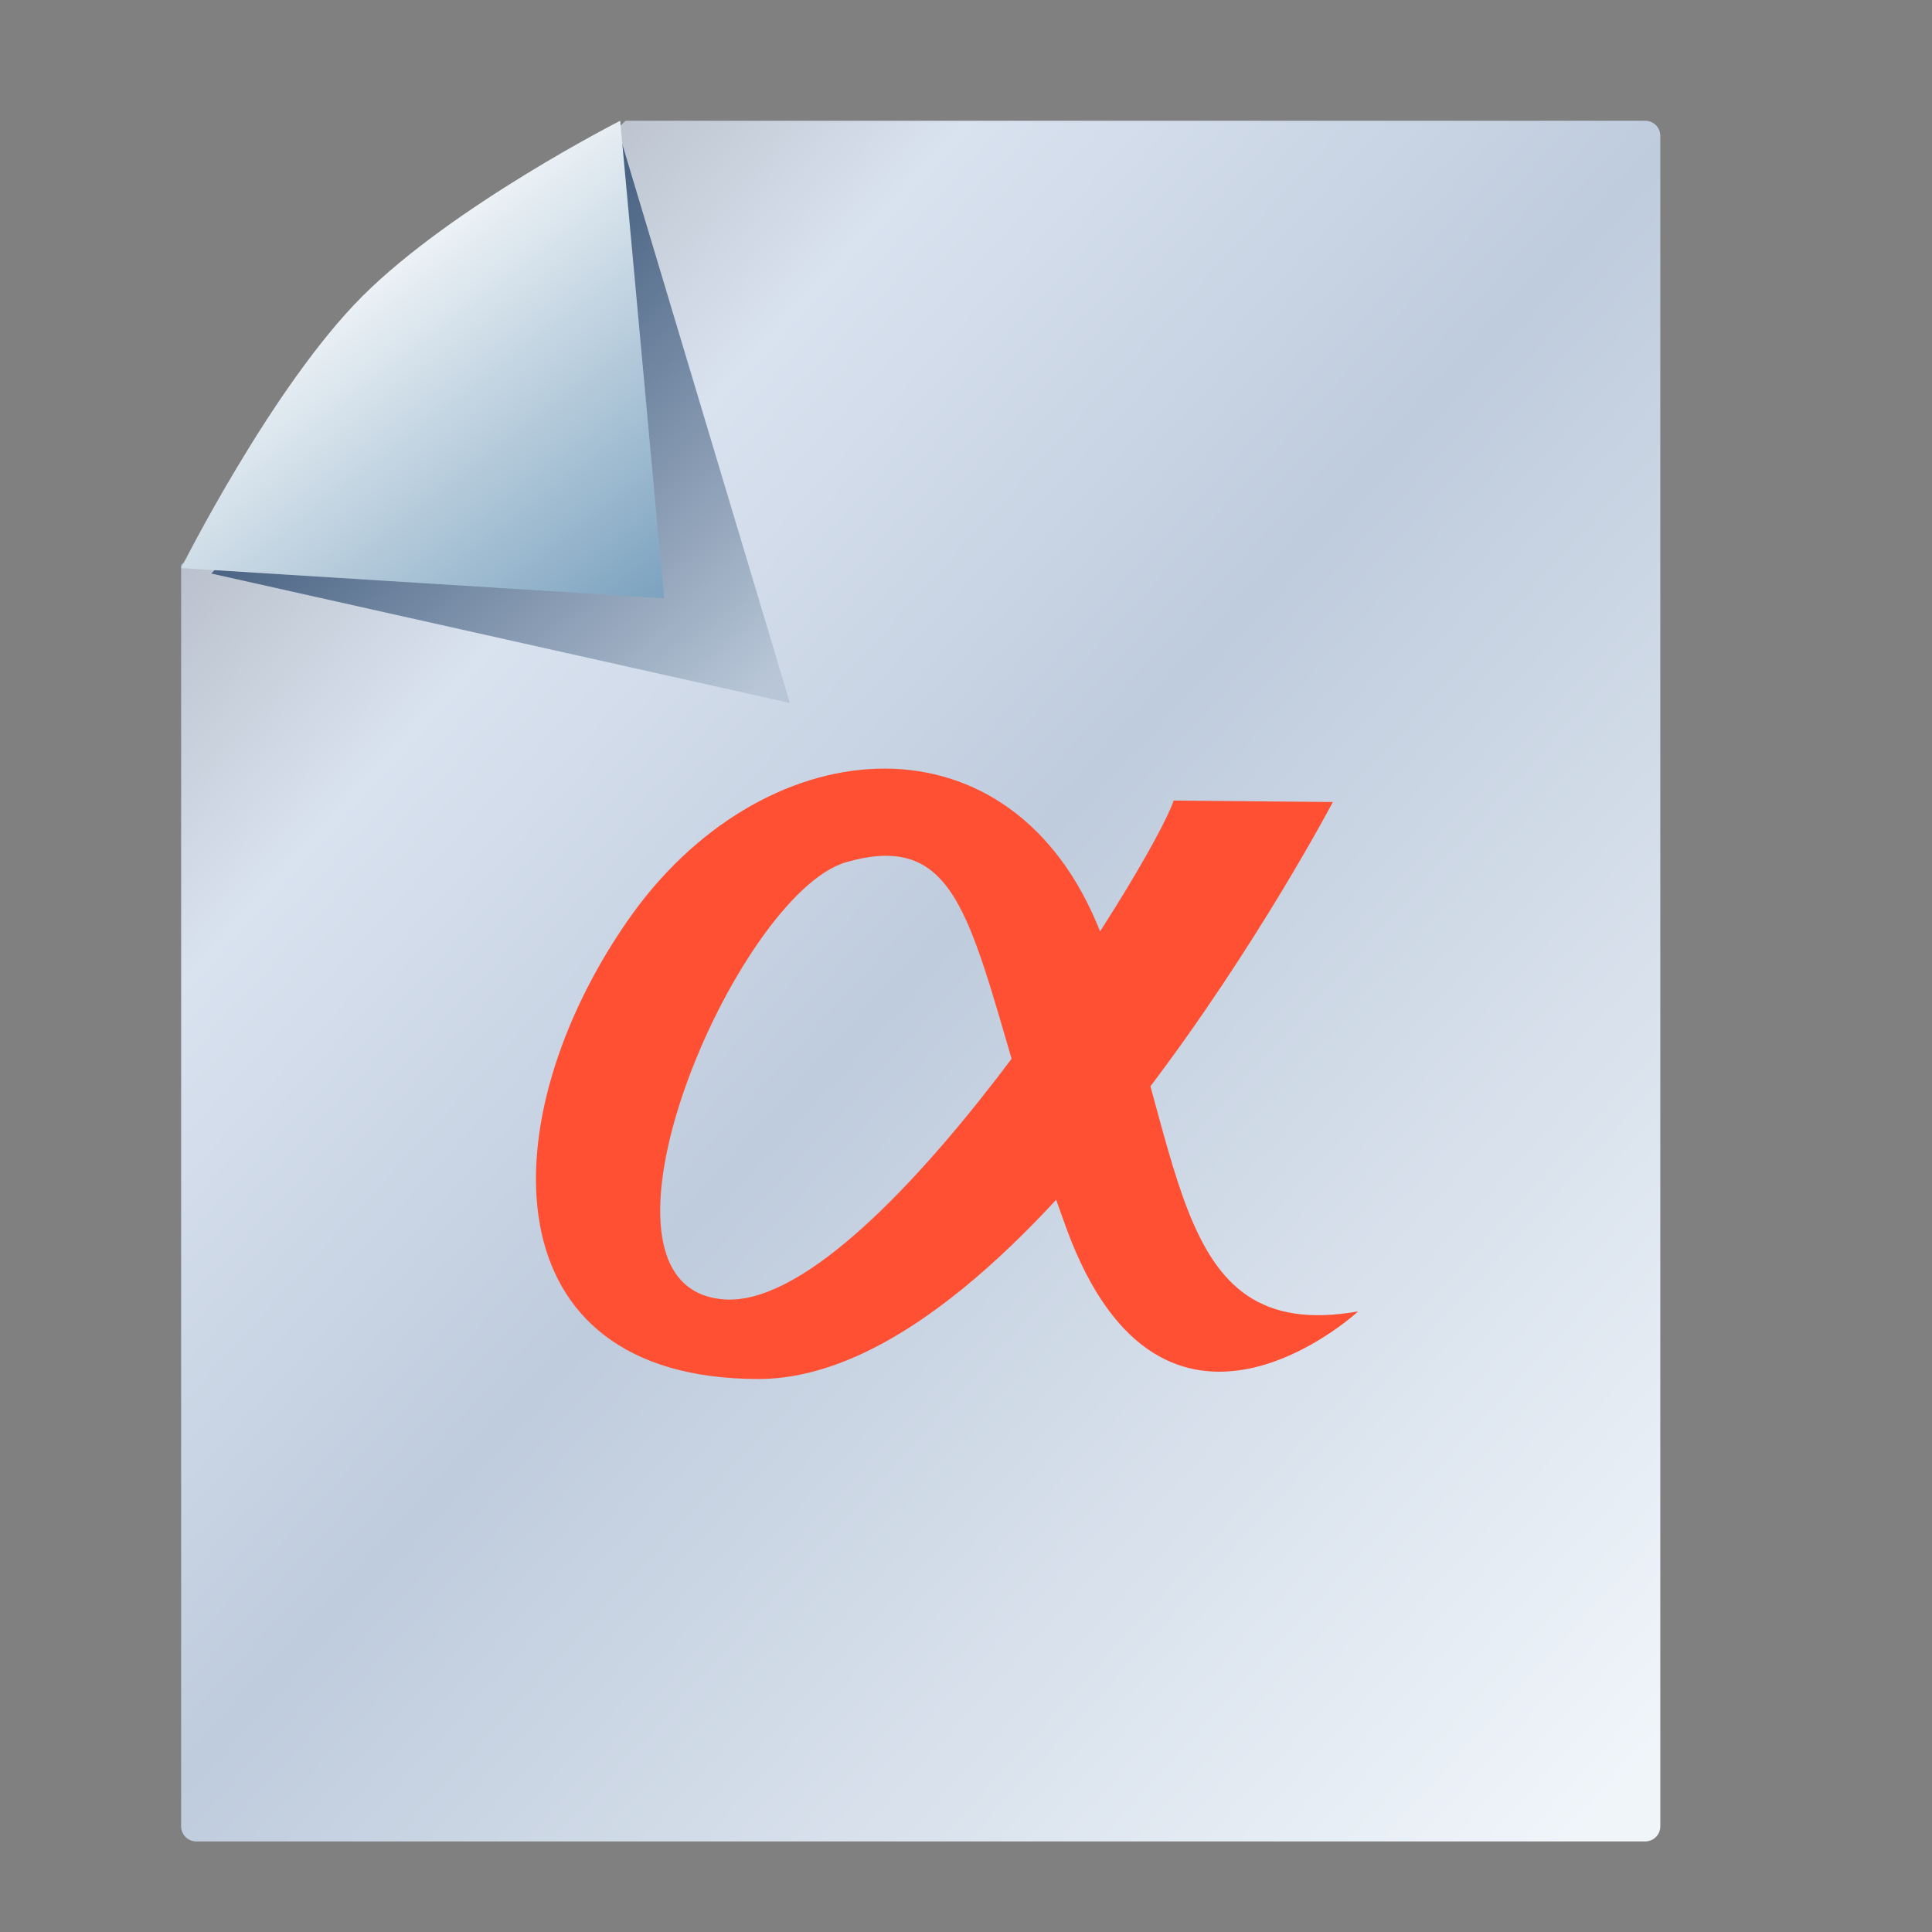 <?xml version="1.0" encoding="UTF-8" standalone="no"?>
<!-- Created with Inkscape (http://www.inkscape.org/) -->

<svg
   xmlns:dc="http://purl.org/dc/elements/1.1/"
   xmlns:cc="http://creativecommons.org/ns#"
   xmlns:rdf="http://www.w3.org/1999/02/22-rdf-syntax-ns#"
   xmlns:svg="http://www.w3.org/2000/svg"
   xmlns="http://www.w3.org/2000/svg"
   xmlns:sodipodi="http://sodipodi.sourceforge.net/DTD/sodipodi-0.dtd"
   xmlns:inkscape="http://www.inkscape.org/namespaces/inkscape"
   id="svg4828"
   viewBox="0 0 64 64"
   version="1.0"
   y="0"
   x="0"
   inkscape:version="0.91 r13725"
   sodipodi:docname="bb-txt-.svg">
  <rect x="0" y="0" width="64" height="64" fill="#808080" stroke="none"/>
  <sodipodi:namedview
     pagecolor="#ffffff"
     bordercolor="#666666"
     borderopacity="1"
     objecttolerance="10"
     gridtolerance="10"
     guidetolerance="10"
     inkscape:pageopacity="0"
     inkscape:pageshadow="2"
     inkscape:window-width="1280"
     inkscape:window-height="751"
     id="namedview42"
     showgrid="false"
     inkscape:zoom="2.6404834"
     inkscape:cx="32"
     inkscape:cy="32"
     inkscape:window-x="0"
     inkscape:window-y="0"
     inkscape:window-maximized="1"
     inkscape:current-layer="layer1" />
  <defs
     id="defs3">
    <linearGradient
       id="linearGradient4846"
       y2="56.169"
       gradientUnits="userSpaceOnUse"
       y1="4.486"
       gradientTransform="scale(.927 1.079)"
       x2="56.633"
       x1="7.815">
      <stop
         id="stop4842"
         style="stop-color:#9ea4ad"
         offset="0" />
      <stop
         id="stop4850"
         style="stop-color:#d9e2ef"
         offset=".25" />
      <stop
         id="stop4848"
         style="stop-color:#bfccdd"
         offset=".5" />
      <stop
         id="stop4844"
         style="stop-color:#f0f5fa"
         offset="1" />
    </linearGradient>
    <linearGradient
       id="linearGradient4872"
       y2="20.634"
       gradientUnits="userSpaceOnUse"
       y1="7.532"
       gradientTransform="scale(1.006 .994)"
       x2="20.952"
       x1="10.808">
      <stop
         id="stop4868"
         style="stop-color:#ffffff"
         offset="0" />
      <stop
         id="stop4870"
         style="stop-color:#7ba2bf"
         offset="1" />
    </linearGradient>
    <linearGradient
       id="linearGradient4964"
       y2="4.452"
       gradientUnits="userSpaceOnUse"
       y1="4.452"
       gradientTransform="scale(.396 2.527)"
       x2="-98.544"
       x1="-114.97">
      <stop
         id="stop4912"
         style="stop-color:#f7e8ba"
         offset="0" />
      <stop
         id="stop4920"
         style="stop-color:#baae86"
         offset=".25" />
      <stop
         id="stop4918"
         style="stop-color:#dacb97"
         offset=".5" />
      <stop
         id="stop4922"
         style="stop-color:#bfb27f"
         offset=".75" />
      <stop
         id="stop4914"
         style="stop-color:#ddce8c"
         offset="1" />
    </linearGradient>
    <linearGradient
       id="linearGradient4966"
       y2="27.137"
       gradientUnits="userSpaceOnUse"
       y1="24.613"
       gradientTransform="scale(.757 1.321)"
       x2="-52.141"
       x1="-57.935">
      <stop
         id="stop4928"
         style="stop-color:#efe9d6"
         offset="0" />
      <stop
         id="stop4930"
         style="stop-color:#b99c5c"
         offset="1" />
    </linearGradient>
    <linearGradient
       id="linearGradient4968"
       y2="27.137"
       gradientUnits="userSpaceOnUse"
       y1="24.613"
       gradientTransform="matrix(.408 4.1327e-17 -7.8219e-17 .68 -19.5 20.787)"
       x2="-52.141"
       x1="-57.935">
      <stop
         id="stop4940"
         style="stop-color:#d2cdbc"
         offset="0" />
      <stop
         id="stop4942"
         style="stop-color:#000000"
         offset="1" />
    </linearGradient>
    <linearGradient
       id="linearGradient4978"
       y2="76.154"
       gradientUnits="userSpaceOnUse"
       y1="76.154"
       gradientTransform="scale(1.479 .676)"
       x2="36.937"
       x1="19.192">
      <stop
         id="stop4974"
         style="stop-color:#97a8b5"
         offset="0" />
      <stop
         id="stop4976"
         style="stop-color:#e0e6ef"
         offset="1" />
    </linearGradient>
    <linearGradient
       id="linearGradient4996"
       y2="22.993"
       gradientUnits="userSpaceOnUse"
       y1="5.154"
       gradientTransform="scale(1.011 .989)"
       x2="24.928"
       x1="7.328">
      <stop
         id="stop4992"
         style="stop-color:#05264f"
         offset="0" />
      <stop
         id="stop4994"
         style="stop-color:#b8c6d7"
         offset="1" />
    </linearGradient>
  </defs>
  <g
     id="layer1">
    <path
       id="rect4838"
       style="fill:url(#linearGradient4846)"
       d="m20.719 4l-14.719 14.719v41.781c0 0.277 0.223 0.5 0.5 0.5h48c0.277 0 0.5-0.223 0.5-0.5v-56c0-0.277-0.223-0.5-0.5-0.5h-33.781z" />
    <path
       id="path4876"
       style="fill-rule:evenodd;fill:url(#linearGradient4996)"
       d="m20.545 4.545l5.622 18.742-19.167-4.288 13.545-14.454z" />
    <path
       id="path4864"
       style="fill-rule:evenodd;fill:url(#linearGradient4872)"
       d="m20.545 4l1.455 15.818-16-1s3-6 6-9c3-3 8.545-5.818 8.545-5.818z" />
    <path
       inkscape:connector-curvature="0"
       style="fill:#ff5033"
       d="m 44.154,26.566 c 0,0 -10.055,19.115 -19.026,19.115 -8.971,0 -8.904,-8.601 -4.338,-15.182 4.387,-6.322 12.47,-7.118 15.526,0.05 3.056,7.168 2.169,14.038 8.675,12.893 0,0 -6.457,5.973 -9.66,-2.737 -3.203,-8.711 -2.781,-13.439 -7.295,-12.145 -3.647,1.046 -9.272,14.115 -4.042,14.485 4.929,0.348 14.146,-14.336 14.885,-16.526 l 5.274,0.049 z"
       id="path19" />
  </g>
</svg>
